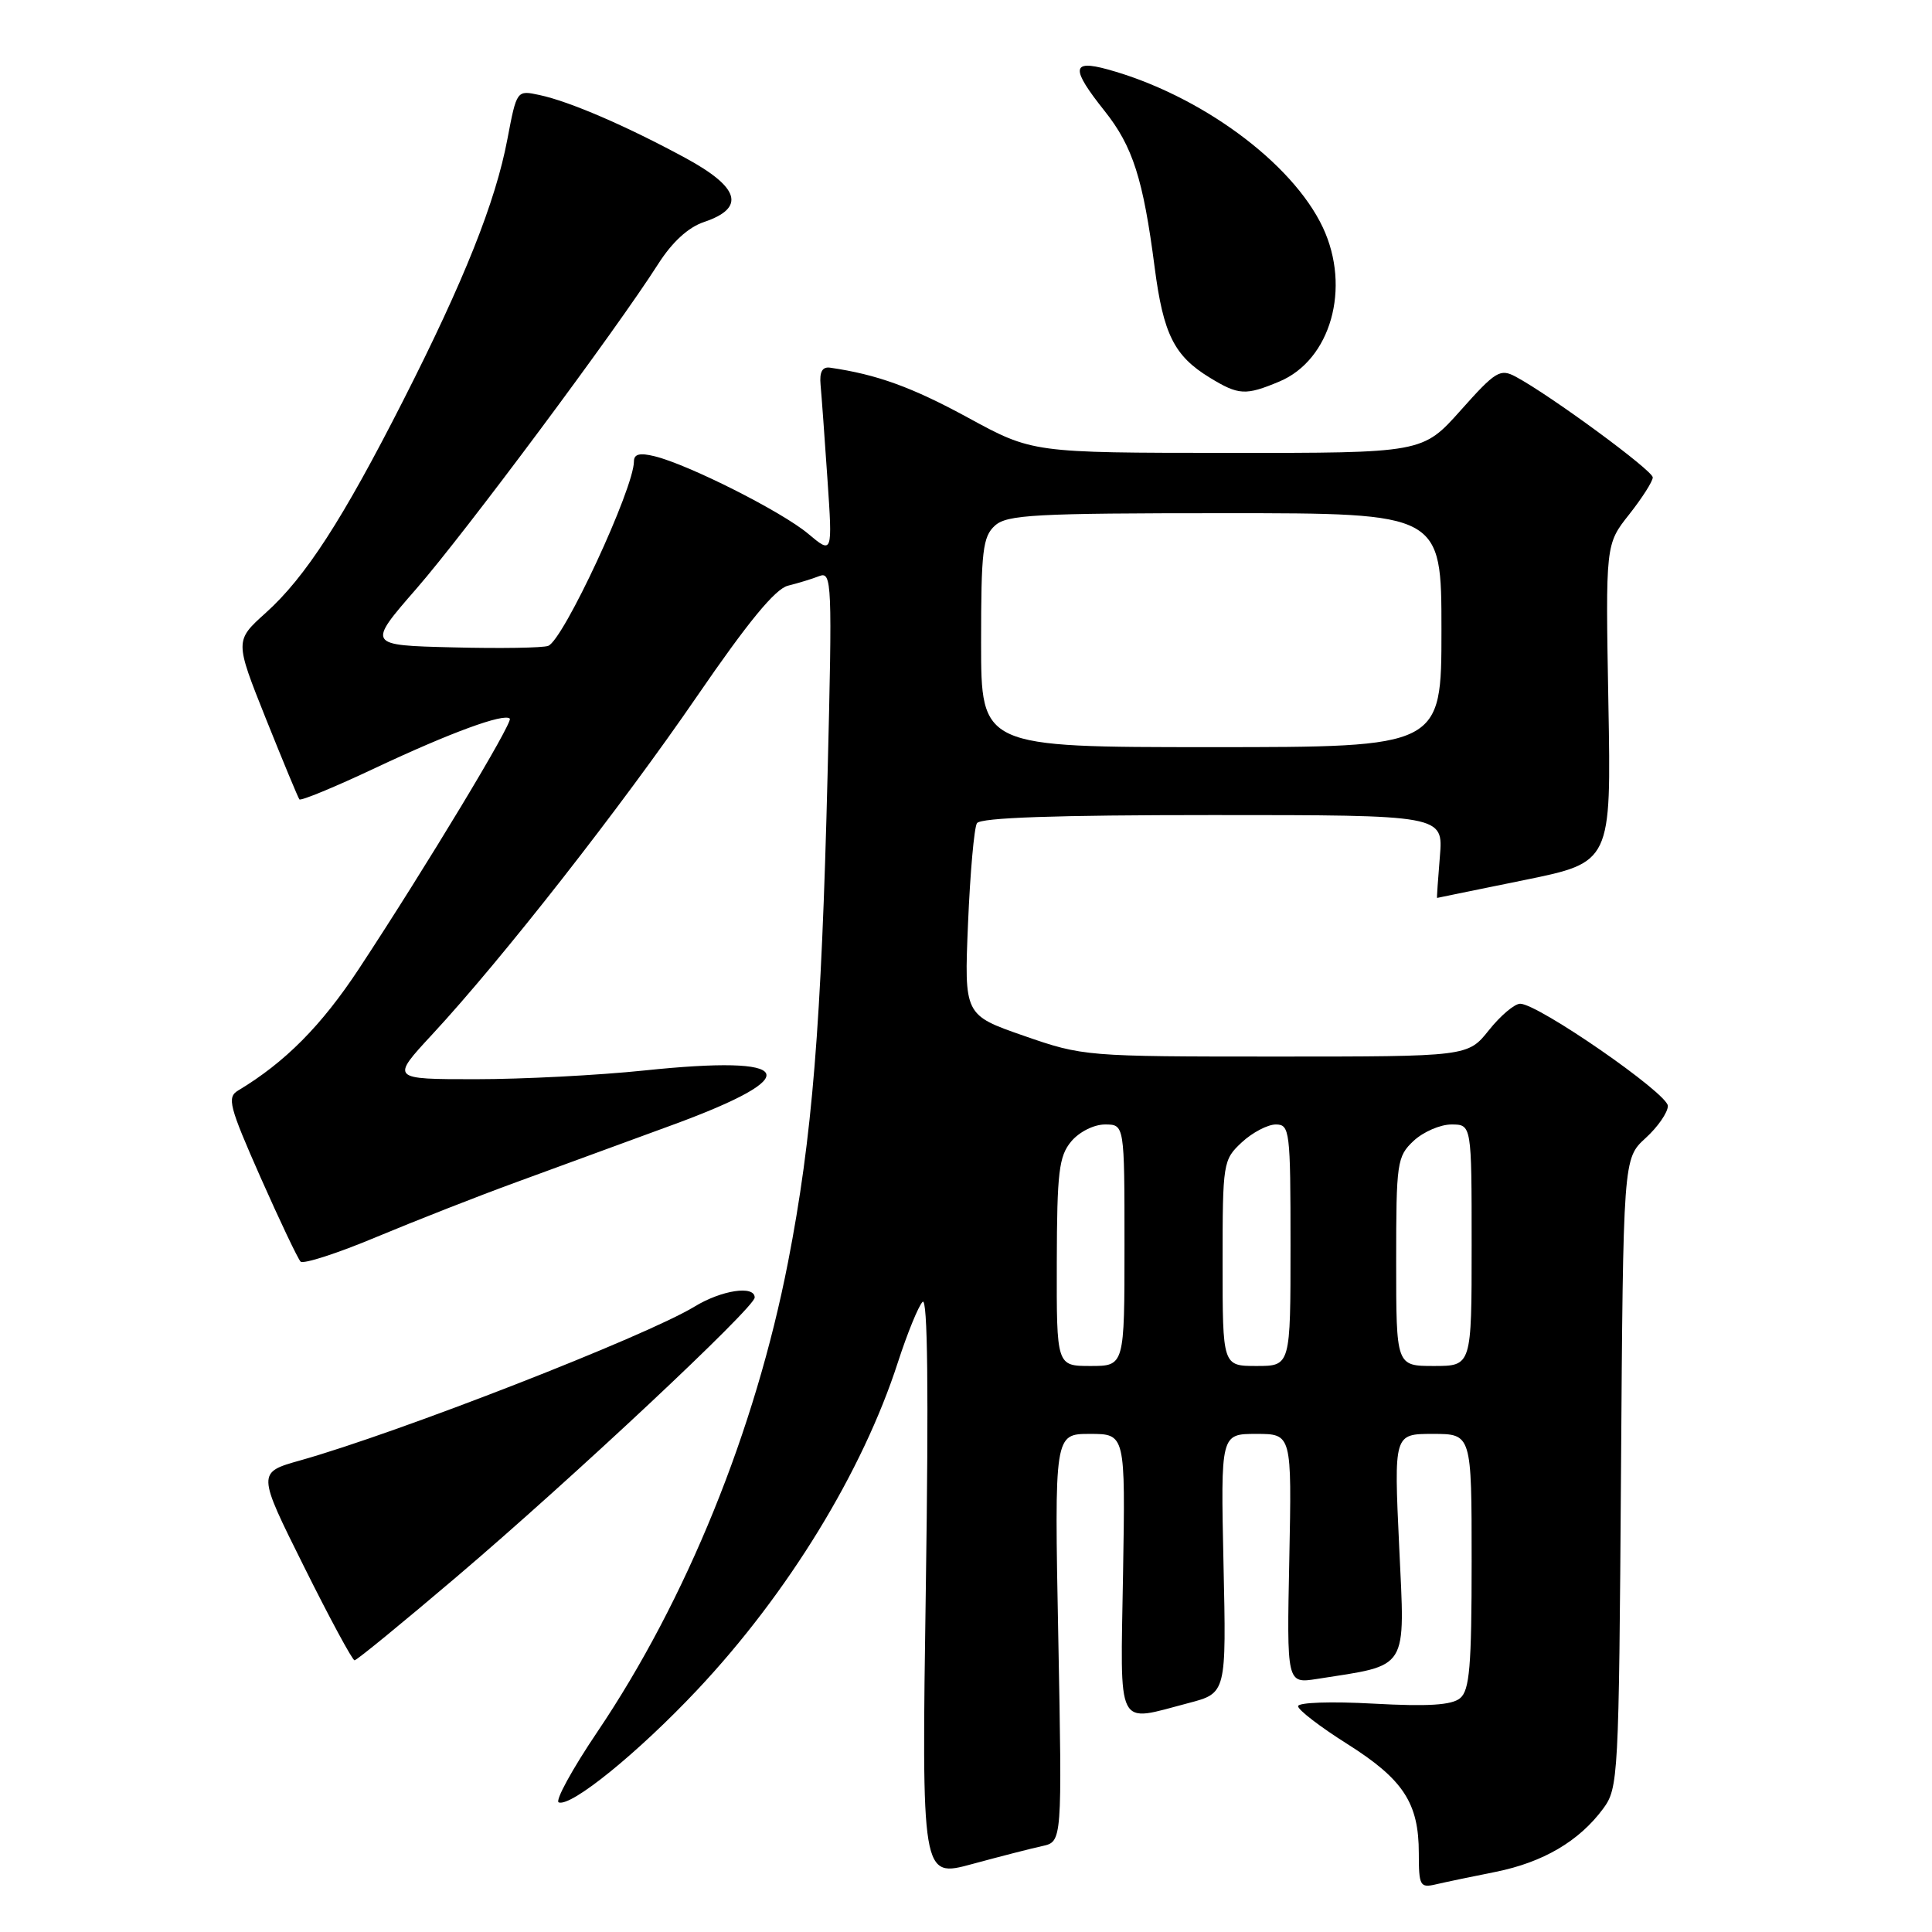 <?xml version="1.0" encoding="UTF-8" standalone="no"?>
<!DOCTYPE svg PUBLIC "-//W3C//DTD SVG 1.1//EN" "http://www.w3.org/Graphics/SVG/1.1/DTD/svg11.dtd" >
<svg xmlns="http://www.w3.org/2000/svg" xmlns:xlink="http://www.w3.org/1999/xlink" version="1.1" viewBox="0 0 256 256">
 <g >
 <path fill="currentColor"
d=" M 198.19 248.03 C 204.47 246.76 209.22 243.98 212.41 239.68 C 214.44 236.94 214.51 235.66 214.79 195.19 C 215.08 153.52 215.08 153.52 218.04 150.81 C 219.67 149.33 221.00 147.40 221.00 146.54 C 221.00 144.90 203.81 133.00 201.43 133.00 C 200.69 133.00 198.83 134.57 197.29 136.50 C 194.50 140.00 194.50 140.00 169.04 140.00 C 143.85 140.00 143.50 139.97 135.67 137.25 C 127.76 134.50 127.76 134.50 128.27 122.33 C 128.55 115.64 129.08 109.68 129.45 109.08 C 129.91 108.34 139.86 108.00 160.68 108.00 C 191.25 108.00 191.25 108.00 190.79 113.50 C 190.54 116.53 190.37 118.99 190.42 118.98 C 190.46 118.96 195.68 117.90 202.00 116.61 C 213.50 114.26 213.50 114.26 213.12 93.19 C 212.74 72.12 212.74 72.12 215.87 68.17 C 217.59 65.99 219.00 63.78 219.00 63.26 C 219.00 62.34 205.44 52.38 200.85 49.92 C 198.78 48.81 198.18 49.17 193.55 54.37 C 188.50 60.03 188.50 60.03 162.65 60.01 C 136.81 60.00 136.81 60.00 128.26 55.34 C 120.84 51.30 116.21 49.62 110.00 48.72 C 108.96 48.57 108.57 49.27 108.73 51.00 C 108.86 52.38 109.27 57.99 109.64 63.47 C 110.32 73.44 110.32 73.44 107.08 70.72 C 103.61 67.80 91.26 61.57 86.75 60.46 C 84.77 59.97 84.00 60.16 84.00 61.14 C 83.99 64.73 74.66 84.81 72.64 85.58 C 71.95 85.85 66.26 85.94 60.01 85.78 C 48.65 85.50 48.65 85.50 55.18 78.00 C 61.63 70.60 81.62 43.75 87.20 35.00 C 89.06 32.08 91.19 30.12 93.28 29.42 C 98.83 27.55 98.04 24.84 90.80 20.92 C 82.98 16.68 75.44 13.43 71.48 12.59 C 68.47 11.94 68.47 11.94 67.23 18.45 C 65.66 26.76 61.48 37.23 53.44 53.04 C 45.40 68.86 40.46 76.49 35.22 81.20 C 31.11 84.90 31.11 84.90 35.22 95.20 C 37.49 100.86 39.49 105.69 39.67 105.92 C 39.86 106.15 44.39 104.28 49.75 101.75 C 59.69 97.07 66.80 94.47 67.55 95.22 C 68.02 95.69 56.44 114.88 47.56 128.37 C 42.58 135.92 37.78 140.76 31.55 144.50 C 30.05 145.40 30.36 146.58 34.52 156.00 C 37.08 161.78 39.47 166.80 39.83 167.17 C 40.20 167.53 44.73 166.07 49.90 163.90 C 55.08 161.74 63.40 158.47 68.40 156.65 C 73.41 154.82 82.76 151.39 89.19 149.03 C 106.95 142.51 105.50 139.74 85.42 141.84 C 79.29 142.48 69.22 143.00 63.03 143.00 C 51.78 143.00 51.78 143.00 57.27 137.07 C 66.54 127.07 82.24 107.01 92.36 92.26 C 99.09 82.45 102.71 78.04 104.40 77.61 C 105.73 77.28 107.61 76.71 108.57 76.33 C 110.23 75.70 110.29 77.16 109.66 102.58 C 108.84 135.86 107.63 150.77 104.42 167.23 C 100.07 189.54 90.95 212.00 79.14 229.50 C 75.80 234.45 73.51 238.65 74.04 238.83 C 75.73 239.42 84.59 232.21 92.39 223.92 C 104.41 211.14 114.29 195.01 118.98 180.50 C 120.23 176.65 121.70 173.05 122.25 172.50 C 122.92 171.83 123.06 184.34 122.68 210.16 C 122.11 248.82 122.11 248.82 128.80 247.00 C 132.49 246.00 136.68 244.92 138.12 244.61 C 140.74 244.03 140.74 244.03 140.23 217.01 C 139.71 190.00 139.71 190.00 144.42 190.00 C 149.12 190.00 149.12 190.00 148.81 208.50 C 148.46 229.56 147.77 228.20 157.50 225.66 C 162.50 224.35 162.50 224.35 162.12 207.18 C 161.75 190.00 161.75 190.00 166.46 190.00 C 171.17 190.00 171.17 190.00 170.84 206.55 C 170.50 223.09 170.50 223.09 174.50 222.47 C 186.81 220.54 186.17 221.56 185.40 204.95 C 184.70 190.00 184.70 190.00 189.85 190.00 C 195.00 190.00 195.00 190.00 195.00 206.88 C 195.00 220.79 194.73 223.98 193.47 225.02 C 192.36 225.94 189.24 226.14 181.97 225.74 C 176.40 225.43 172.00 225.58 172.00 226.08 C 172.00 226.57 174.94 228.83 178.53 231.09 C 185.95 235.78 188.00 238.91 188.00 245.56 C 188.00 249.88 188.16 250.18 190.25 249.69 C 191.49 249.40 195.06 248.65 198.19 248.03 Z  M 60.50 208.94 C 75.79 195.94 100.00 173.25 100.00 171.93 C 100.00 170.28 95.60 170.95 92.03 173.13 C 85.58 177.06 52.82 189.84 39.79 193.51 C 34.07 195.12 34.07 195.12 40.27 207.56 C 43.67 214.40 46.70 220.00 46.98 220.00 C 47.27 220.00 53.35 215.02 60.50 208.94 Z  M 169.51 50.56 C 176.33 47.71 179.04 38.15 175.29 30.15 C 171.24 21.54 159.02 12.56 146.75 9.19 C 141.96 7.88 141.88 9.07 146.37 14.71 C 150.10 19.40 151.48 23.71 153.00 35.45 C 154.15 44.29 155.59 47.17 160.30 50.04 C 164.13 52.38 165.04 52.43 169.51 50.56 Z  M 140.03 167.25 C 140.06 155.30 140.31 153.21 141.94 151.25 C 143.00 149.98 144.95 149.00 146.41 149.00 C 149.00 149.00 149.00 149.00 149.00 165.00 C 149.00 181.00 149.00 181.00 144.50 181.00 C 140.00 181.00 140.00 181.00 140.03 167.25 Z  M 162.00 167.36 C 162.00 154.03 162.06 153.68 164.55 151.36 C 165.95 150.06 167.98 149.00 169.05 149.00 C 170.90 149.00 171.00 149.81 171.00 165.00 C 171.00 181.00 171.00 181.00 166.50 181.00 C 162.00 181.00 162.00 181.00 162.00 167.36 Z  M 185.00 167.17 C 185.00 154.02 185.11 153.24 187.31 151.17 C 188.59 149.98 190.84 149.00 192.31 149.00 C 195.00 149.00 195.00 149.00 195.00 165.00 C 195.00 181.00 195.00 181.00 190.00 181.00 C 185.00 181.00 185.00 181.00 185.00 167.17 Z  M 130.00 85.15 C 130.00 73.01 130.22 71.11 131.83 69.65 C 133.44 68.20 137.05 68.00 162.33 68.00 C 191.00 68.00 191.00 68.00 191.00 83.50 C 191.00 99.00 191.00 99.00 160.50 99.00 C 130.00 99.00 130.00 99.00 130.00 85.15 Z "/>
</g>
</svg>